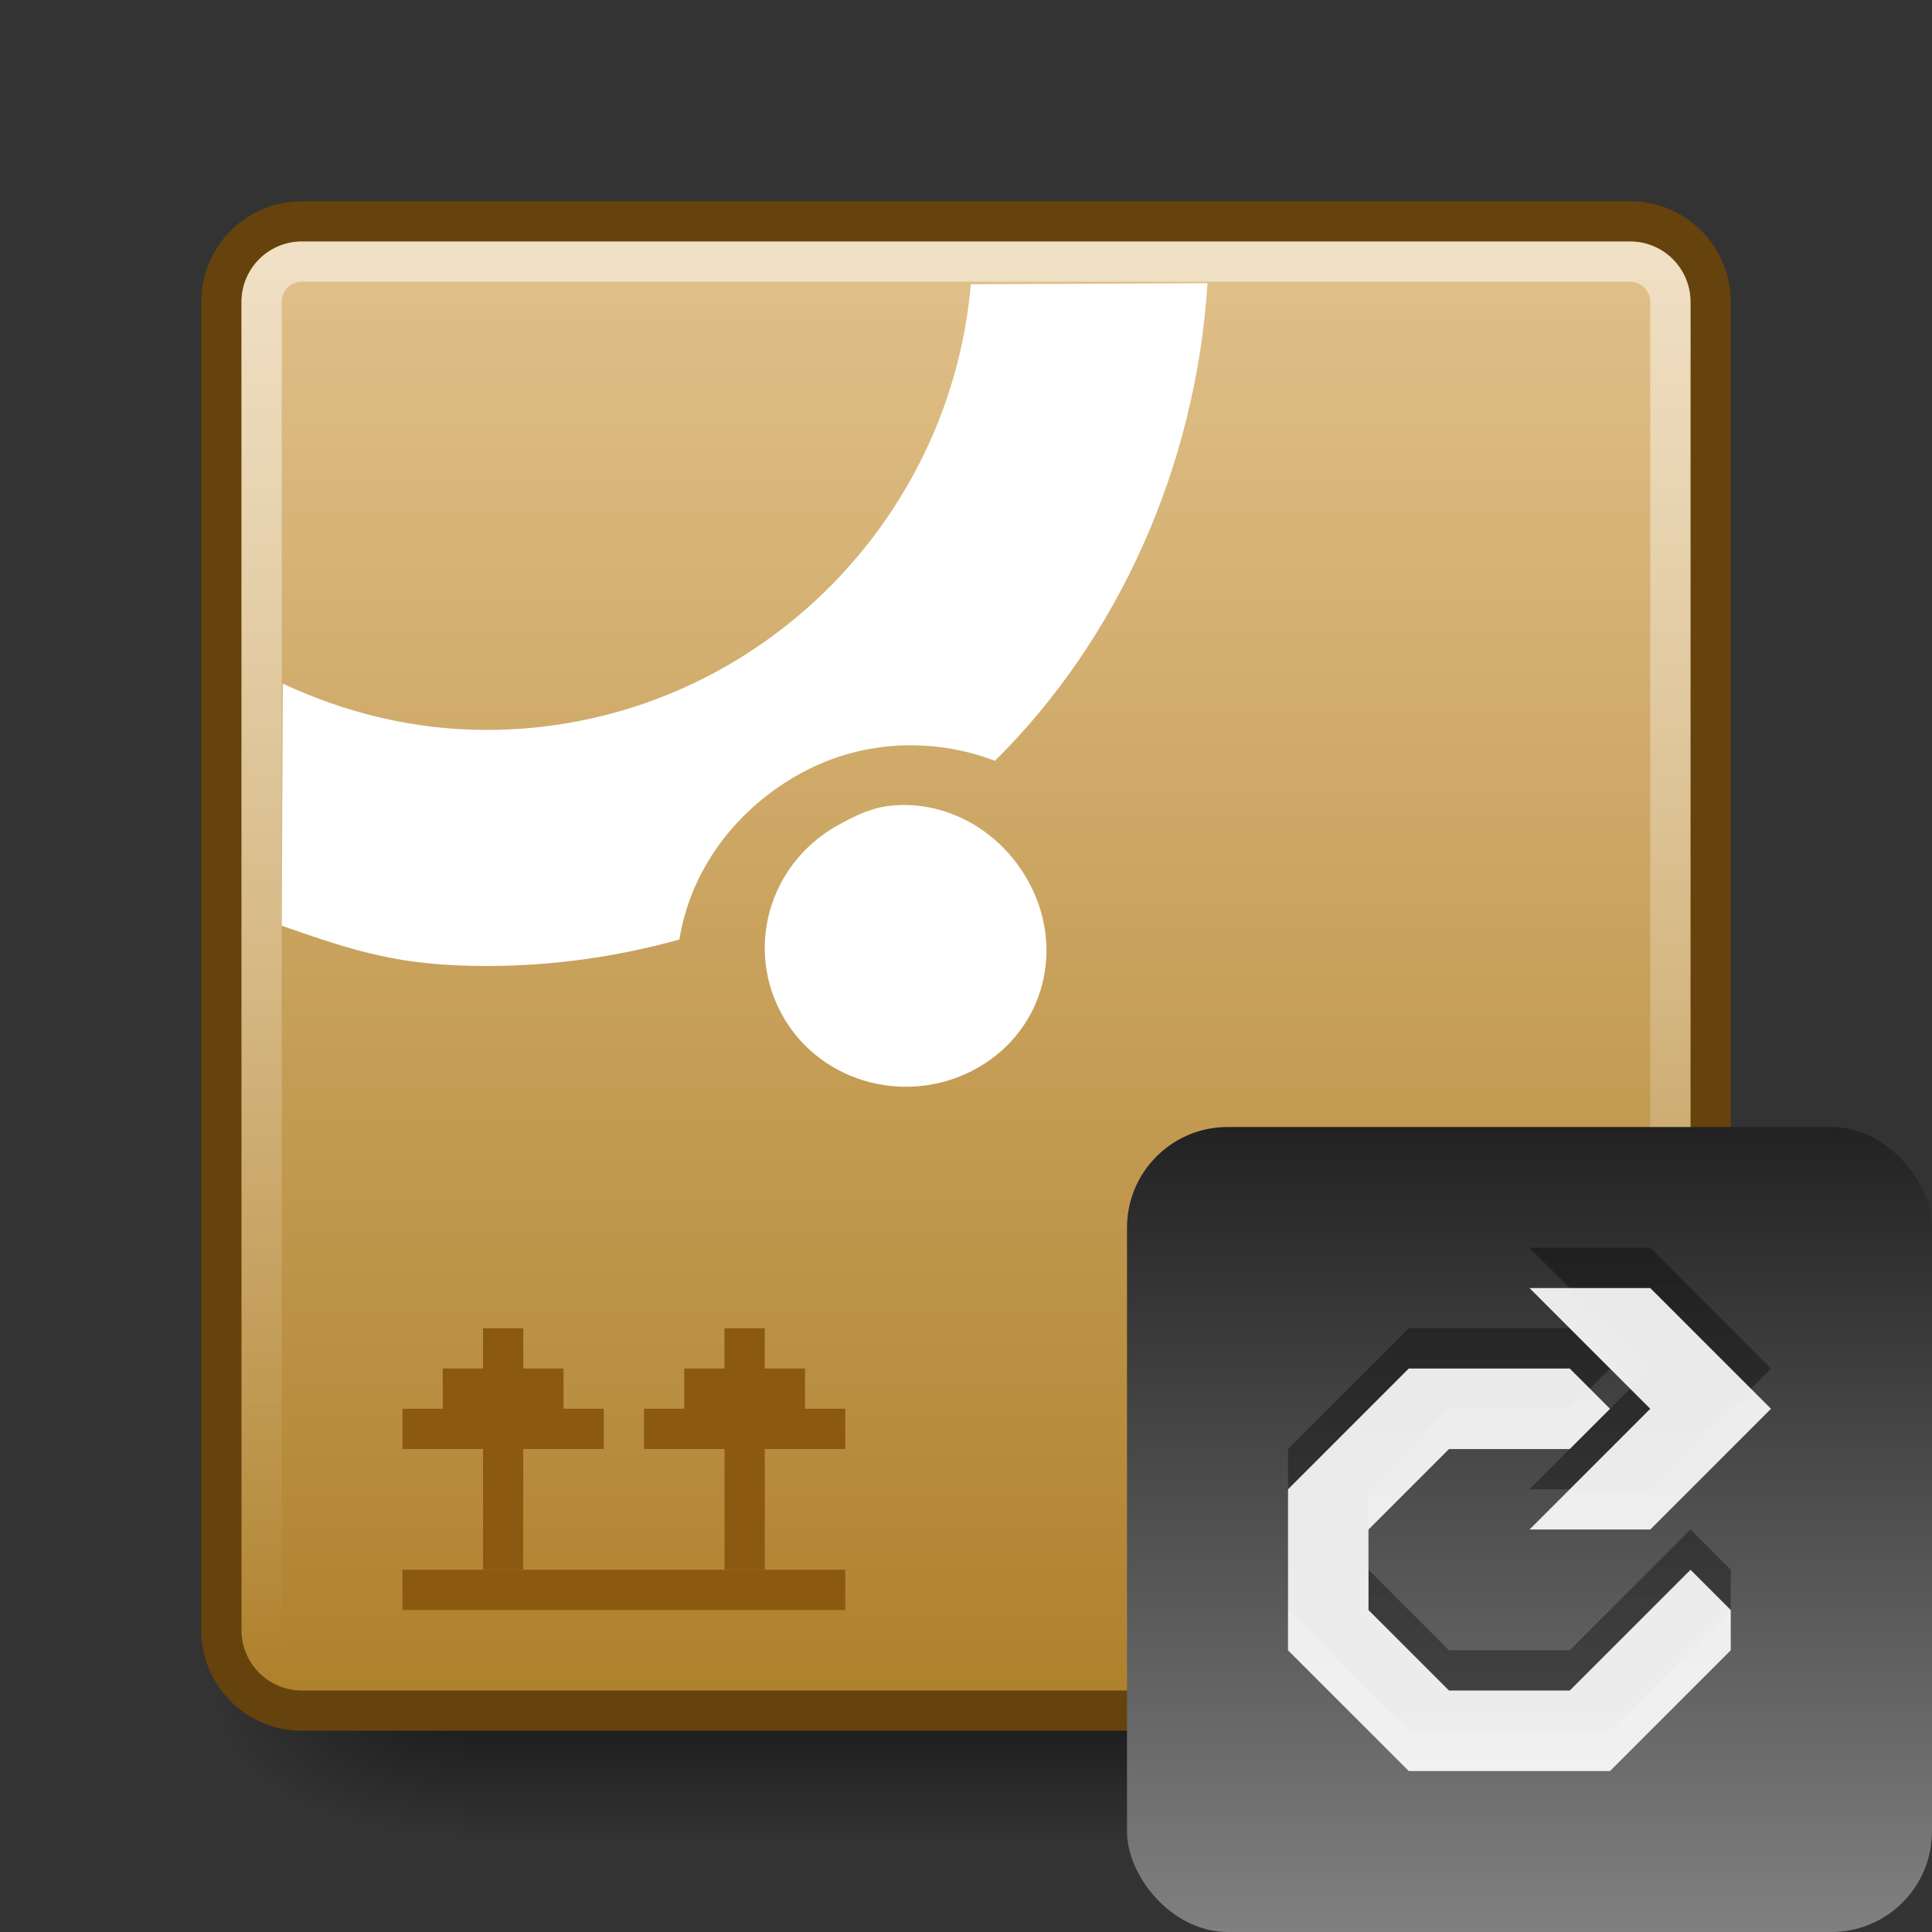 <?xml version="1.0" encoding="UTF-8" standalone="no"?>
<svg
   xmlns:dc="http://purl.org/dc/elements/1.1/"
   xmlns:cc="http://creativecommons.org/ns#"
   xmlns:rdf="http://www.w3.org/1999/02/22-rdf-syntax-ns#"
   xmlns:svg="http://www.w3.org/2000/svg"
   xmlns="http://www.w3.org/2000/svg"
   xmlns:xlink="http://www.w3.org/1999/xlink"
   xmlns:sodipodi="http://sodipodi.sourceforge.net/DTD/sodipodi-0.dtd"
   xmlns:inkscape="http://www.inkscape.org/namespaces/inkscape"
   viewBox="0 0 48 48"
   id="svg2"
   version="1.1"
   inkscape:version="0.48.4 r9939"
   width="100%"
   height="100%"
   sodipodi:docname="aptdaemon-upgrade.svg">
  <rect x="0" y="0" width="48" height="48" fill="#333333" stroke="none"/>
  <sodipodi:namedview
     pagecolor="#ffffff"
     bordercolor="#666666"
     borderopacity="1"
     objecttolerance="10"
     gridtolerance="10"
     guidetolerance="10"
     inkscape:pageopacity="0"
     inkscape:pageshadow="2"
     inkscape:window-width="1280"
     inkscape:window-height="975"
     id="namedview54"
     showgrid="true"
     inkscape:zoom="11.313708"
     inkscape:cx="39.034458"
     inkscape:cy="24.615568"
     inkscape:window-x="0"
     inkscape:window-y="24"
     inkscape:window-maximized="1"
     inkscape:current-layer="svg2"
     inkscape:snap-bbox="true">
    <inkscape:grid
       type="xygrid"
       id="grid3009" />
  </sodipodi:namedview>
  <defs
     id="defs4">
    <linearGradient
       inkscape:collect="always"
       id="linearGradient3875">
      <stop
         style="stop-color:#222222;stop-opacity:1;"
         offset="0"
         id="stop3877" />
      <stop
         style="stop-color:#808080;stop-opacity:1"
         offset="1"
         id="stop3879" />
    </linearGradient>
    <linearGradient
       id="linearGradient5060">
      <stop
         offset="0"
         id="stop7" />
      <stop
         offset="1"
         stop-opacity="0"
         id="stop9" />
    </linearGradient>
    <linearGradient
       gradientUnits="userSpaceOnUse"
       id="linearGradient3127"
       x2="0"
       y1="38.719"
       y2="45.762">
      <stop
         offset="0"
         stop-opacity="0"
         id="stop12" />
      <stop
         offset=".5"
         id="stop14" />
      <stop
         offset="1"
         stop-opacity="0"
         id="stop16" />
    </linearGradient>
    <linearGradient
       gradientUnits="userSpaceOnUse"
       id="linearGradient3157-5"
       x1="-42.696"
       x2="-5.843"
       gradientTransform="matrix(0,-1,-1,0,0,0)">
      <stop
         offset="0"
         stop-color="#ae802b"
         id="stop19" />
      <stop
         offset="1"
         stop-color="#e1c18b"
         id="stop21" />
    </linearGradient>
    <linearGradient
       gradientUnits="userSpaceOnUse"
       id="linearGradient998"
       x1="6.406"
       x2="41.369">
      <stop
         offset="0"
         stop-color="#fff"
         stop-opacity=".5"
         id="stop24" />
      <stop
         offset="1"
         stop-color="#fff"
         stop-opacity="0"
         id="stop26" />
    </linearGradient>
    <radialGradient
       cx="605.714"
       cy="486.648"
       gradientTransform="matrix(.062,0,0,.029,1.637,28.086)"
       gradientUnits="userSpaceOnUse"
       id="radialGradient3129"
       r="117.143"
       xlink:href="#linearGradient5060" />
    <radialGradient
       cx="605.714"
       cy="486.648"
       gradientTransform="matrix(-.062,0,0,.029,46.532,28.086)"
       gradientUnits="userSpaceOnUse"
       id="radialGradient3131"
       r="117.143"
       xlink:href="#linearGradient5060" />
    <linearGradient
       inkscape:collect="always"
       xlink:href="#linearGradient3875"
       id="linearGradient3881"
       x1="42"
       y1="28"
       x2="42"
       y2="48"
       gradientUnits="userSpaceOnUse" />
    <linearGradient
       inkscape:collect="always"
       xlink:href="#linearGradient1022-8-8-3-0-2-99-24-5-6-0"
       id="linearGradient3872-08-1-8"
       gradientUnits="userSpaceOnUse"
       gradientTransform="matrix(1.68,0,0,1.51,-226.975,469.005)"
       x1="124.093"
       y1="-296.746"
       x2="124.093"
       y2="-281.842" />
    <linearGradient
       gradientUnits="userSpaceOnUse"
       id="linearGradient1022-8-8-3-0-2-99-24-5-6-0"
       x2="0"
       y1="3.007"
       y2="11.024">
      <stop
         offset="0"
         id="stop3001-0-9-4-1-0-9-5-2-0" />
      <stop
         offset="1"
         stop-color="#363636"
         id="stop3003-5-6-6-1-3-0-5-4-1" />
    </linearGradient>
  </defs>
  <g
     transform="matrix(.833,0,0,1,3.928,0)"
     id="g30">
    <path
       d="m9.081,38.719h30.006v7.043h-30.006z"
       fill="url(#linearGradient3127)"
       opacity=".5"
       id="path32" />
    <path
       d="m39.087,38.719v7.043c3.2.013 7.736-1.578 7.736-3.522s-3.571-3.521-7.736-3.521z"
       fill="url(#radialGradient3129)"
       opacity=".5"
       id="path34" />
    <path
       d="m9.081,38.719v7.043c-3.2.013-7.736-1.578-7.736-3.522s3.571-3.521 7.736-3.521z"
       fill="url(#radialGradient3131)"
       opacity=".5"
       id="path36" />
  </g>
  <path
     d="m 42.5,40.5 0,-33 a 2,2 0 0 0 -2,-2 L 7.5,5.5 a 2,2 0 0 0 -2,2 l 0,33 a 2,2 0 0 0 2,2 l 33,0 a 2,2 0 0 0 2,-2"
     id="path38"
     style="fill:url(#linearGradient3157-5);stroke:#66420d;stroke-linecap:round;stroke-linejoin:round"
     inkscape:connector-curvature="0" />
  <path
     d="m7.5-41.5h33a1,1 0 0,1 1,1v33a1,1 0 0,1 -1,1h-33a1,1 0 0,1 -1-1v-33a1,1 0 0,1 1-1"
     fill="none"
     stroke="url(#linearGradient998)"
     stroke-linecap="round"
     stroke-linejoin="round"
     transform="matrix(0,1,-1,0,0,0)"
     id="path40" />
  <path
     d="m-40,10h1v11h-1z"
     fill="#8c5911"
     transform="matrix(0,-1,1,0,0,0)"
     id="path46" />
  <path
     d="m12,33v1h-1v1h-1v1h2v3h1v-3h2v-1h-1v-1h-1v-1z"
     fill="#8c5911"
     id="path48" />
  <path
     d="m18,33v1h-1v1h-1v1h2v3h1v-3h2v-1h-1v-1h-1v-1z"
     fill="#8c5911"
     id="path50" />
  <path
     d="M 24.12,7.063 C 23.58,13.255 18.379,18.135 12.088,18.135 c -1.813,0 -3.521,-0.429 -5.063,-1.151 L 7,22.999 C 8.886,23.661 9.974,24 12.088,24 c 1.657,0 3.268,-0.233 4.791,-0.658 0.269,-1.667 1.319,-3.145 2.885,-4.056 C 21.332,18.375 23.152,18.306 24.719,18.902 27.767,15.885 29.711,11.608 30,7.036 z"
     id="path3035"
     style="fill:white"
     inkscape:connector-curvature="0" />
  <path
     d="m 22.07,20.024 c -0.453,0.056 -0.88,0.266 -1.301,0.507 -1.682,0.964 -2.272,3.079 -1.301,4.748 0.971,1.669 3.149,2.208 4.831,1.245 1.682,-0.964 2.179,-3.033 1.208,-4.702 -0.728,-1.251 -2.078,-1.965 -3.438,-1.798 z"
     id="path52"
     style="fill:white"
     inkscape:connector-curvature="0" />
  <rect
     style="color:#000000;fill:url(#linearGradient3881);fill-opacity:1;fill-rule:nonzero;stroke:none;stroke-width:1;marker:none;visibility:visible;display:inline;overflow:visible;enable-background:accumulate"
     id="rect3010"
     width="20"
     height="20"
     x="28"
     y="28"
     ry="2.5" />
  <path
     sodipodi:nodetypes="ccccccccccccccccccccccccc"
     id="path6681"
     d="m 38,31 3,3 -3,3 3,0 3,-3 -3,-3 z m -3,2 -3,3 0,4 3,3 5,0 2,-2 1,-0.999 0,-1 L 42,38 l -3,3 -3,0 -2,-2 0,-2 2,-2 3,0 1,-1 -1,-1 z"
     style="opacity:0.7;color:#000000;fill:url(#linearGradient3872-08-1-8);fill-opacity:1;fill-rule:nonzero;stroke:none;stroke-width:1;marker:none;visibility:visible;display:inline;overflow:visible;enable-background:accumulate"
     inkscape:connector-curvature="0" />
  <path
     sodipodi:nodetypes="ccccccccccccccccccccccccc"
     inkscape:connector-curvature="0"
     style="opacity:0.9;color:#000000;fill:#ffffff;fill-opacity:1;fill-rule:nonzero;stroke:none;stroke-width:1;marker:none;visibility:visible;display:inline;overflow:visible;enable-background:accumulate"
     d="m 38,32.001 3,3 -3,3 3,0 3,-3 -3,-3 z m -3,2 -3,3 0,4 3,3 5,0 2,-2 1,-1 0,-1 -1,-1 -3,3 -3,0 -2,-2 0,-2 2,-2 3,0 1,-1 -1,-1 z"
     id="path4262" />
</svg>
